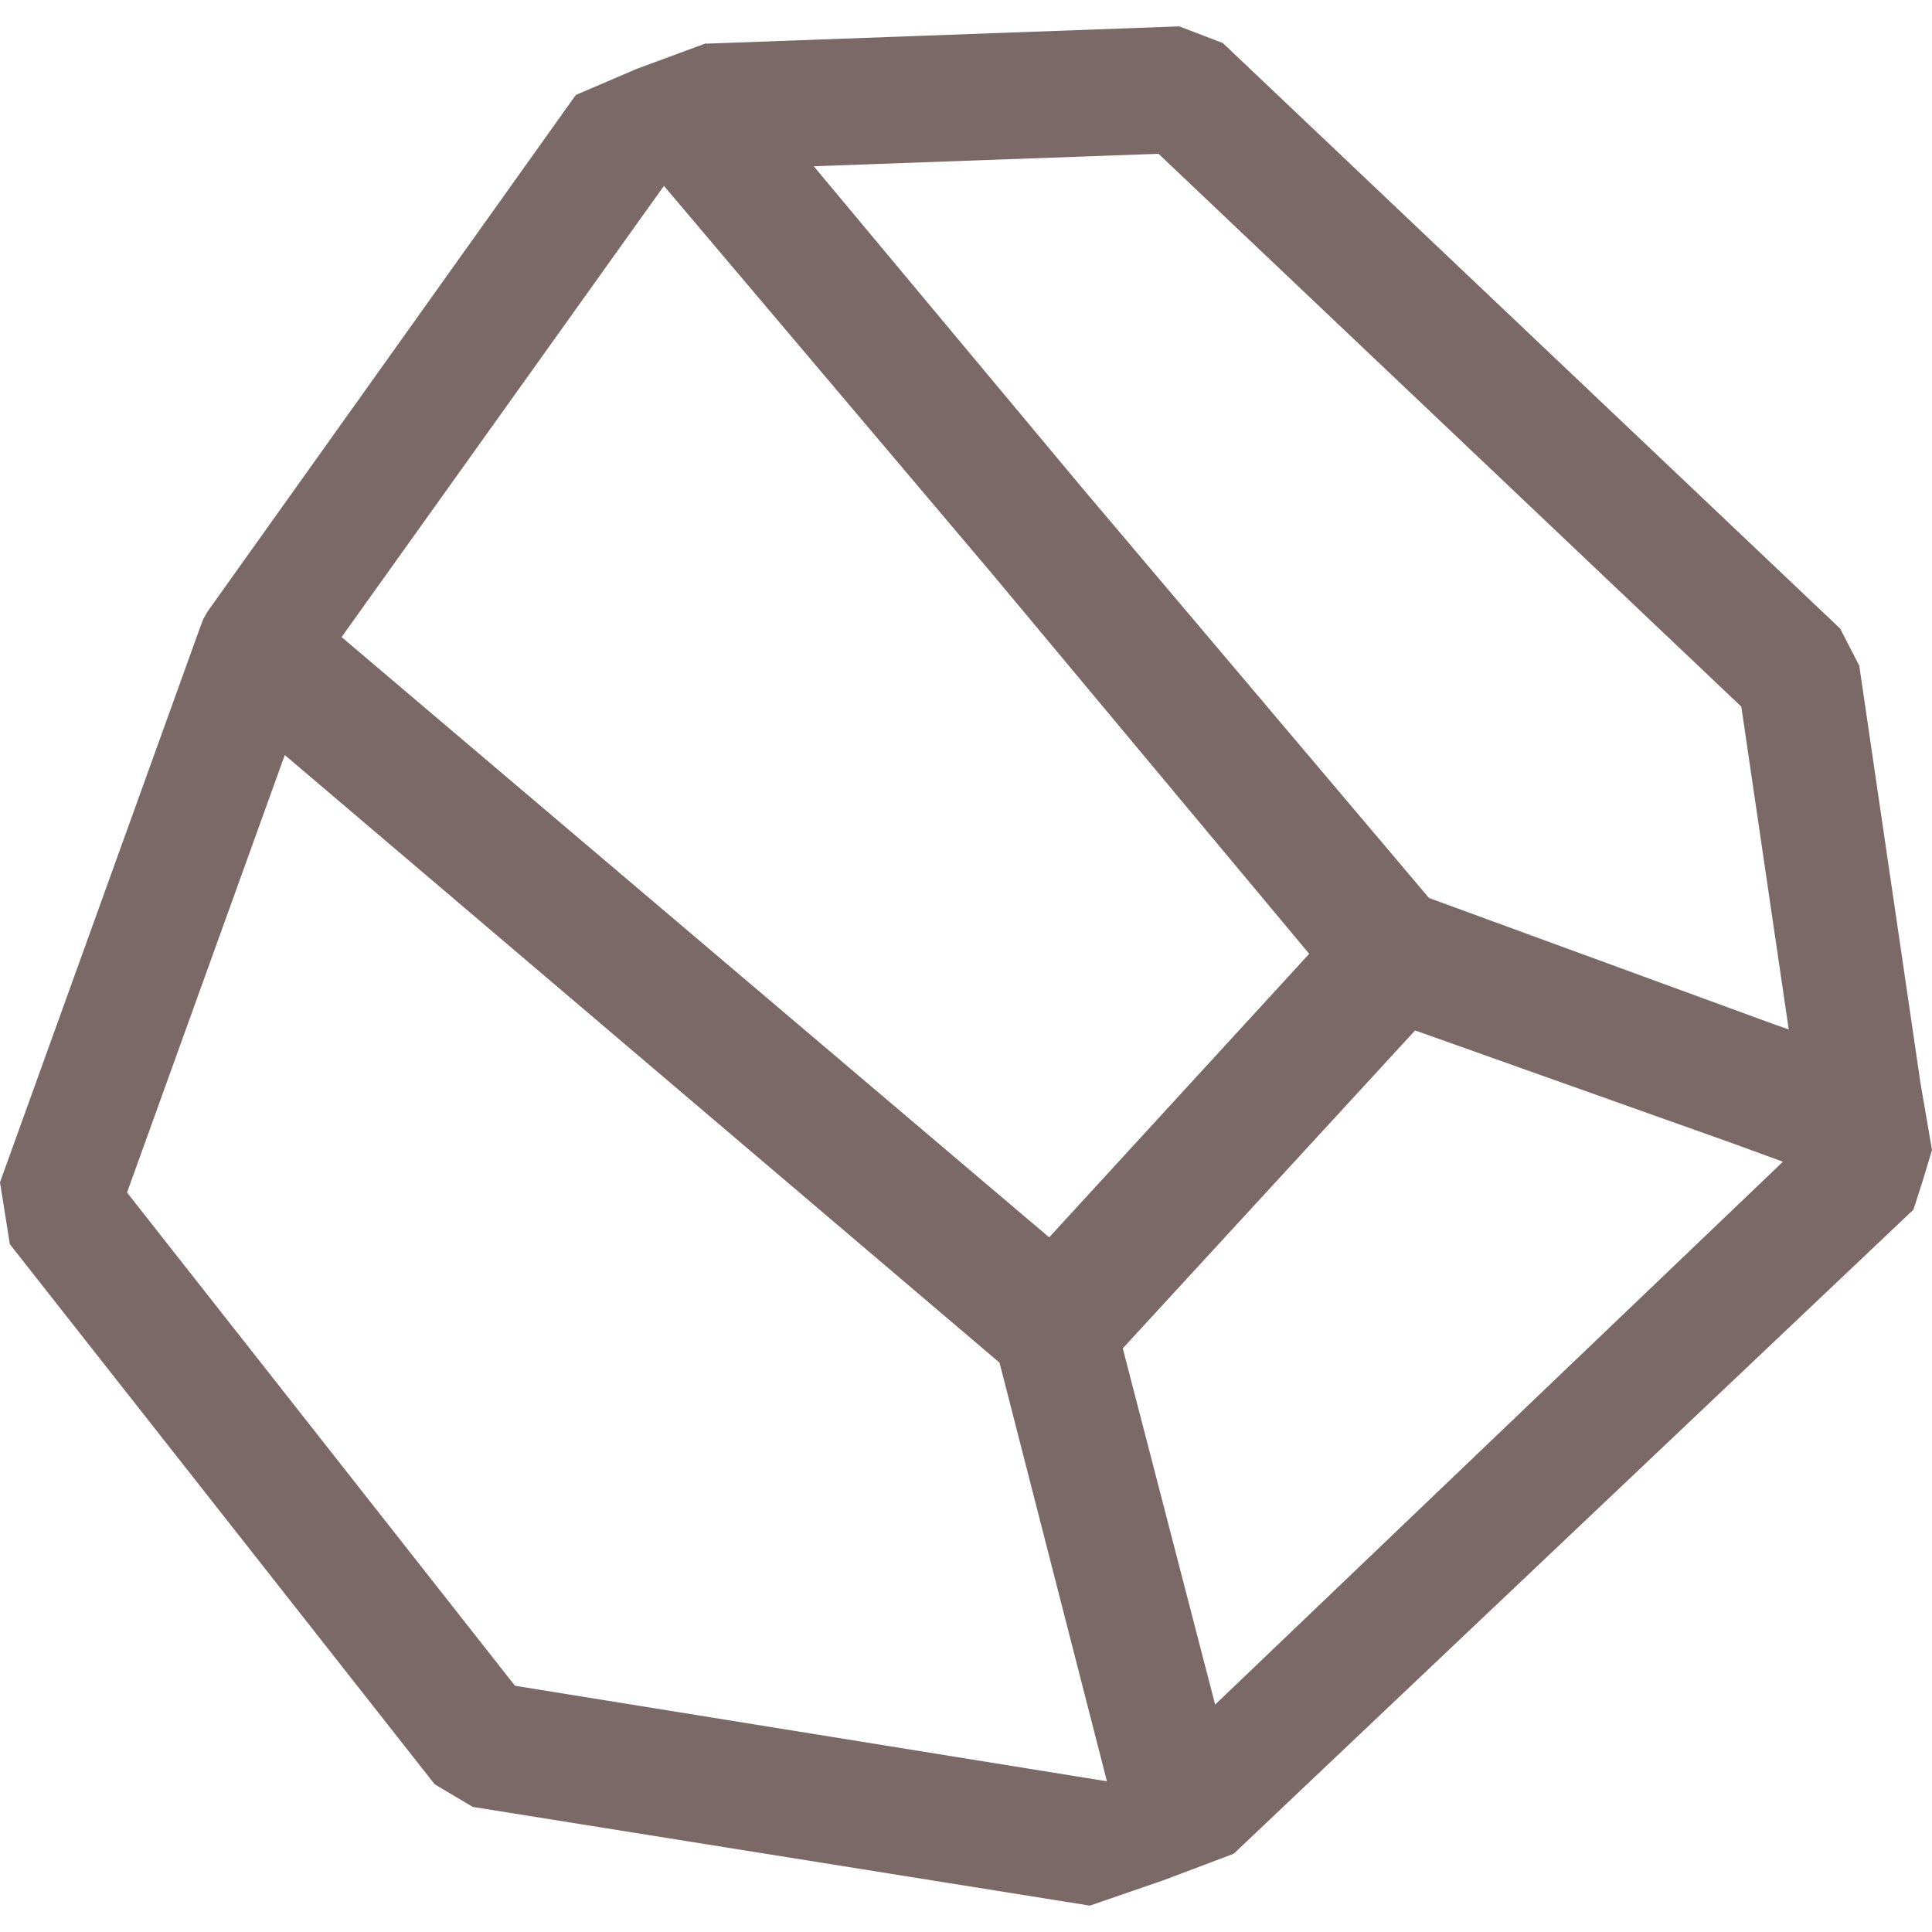 <svg width="20" height="20" viewBox="0 0 20 20" fill="none" xmlns="http://www.w3.org/2000/svg">
<path fill-rule="evenodd" clip-rule="evenodd" d="M7.311 0.452L12.208 0.273L12.659 0.446L19.049 6.507L19.247 6.891L19.88 11.207L20 11.905L19.902 12.23L19.808 12.522L12.771 19.19L12.039 19.466L11.282 19.727L4.894 18.705L4.5 18.471L0.102 12.88L0 12.239L2.077 6.48L2.104 6.41L2.147 6.333L5.961 0.983L6.596 0.711L7.309 0.448L7.311 0.452ZM8.424 1.721L11.216 5.067L14.793 9.296L18.347 10.597L18.517 10.657L18.026 7.315L11.993 1.592L8.424 1.721ZM14.649 10.667L17.928 11.833L18.457 12.026L12.579 17.646L11.623 13.958L14.649 10.667ZM13.553 9.874L10.258 5.925L6.873 1.924L3.536 6.595L10.861 12.809L13.553 9.874ZM2.948 7.816L1.315 12.345L5.331 17.451L11.459 18.44L10.347 14.106L2.948 7.816Z" fill="#7A6966"/>
</svg>
